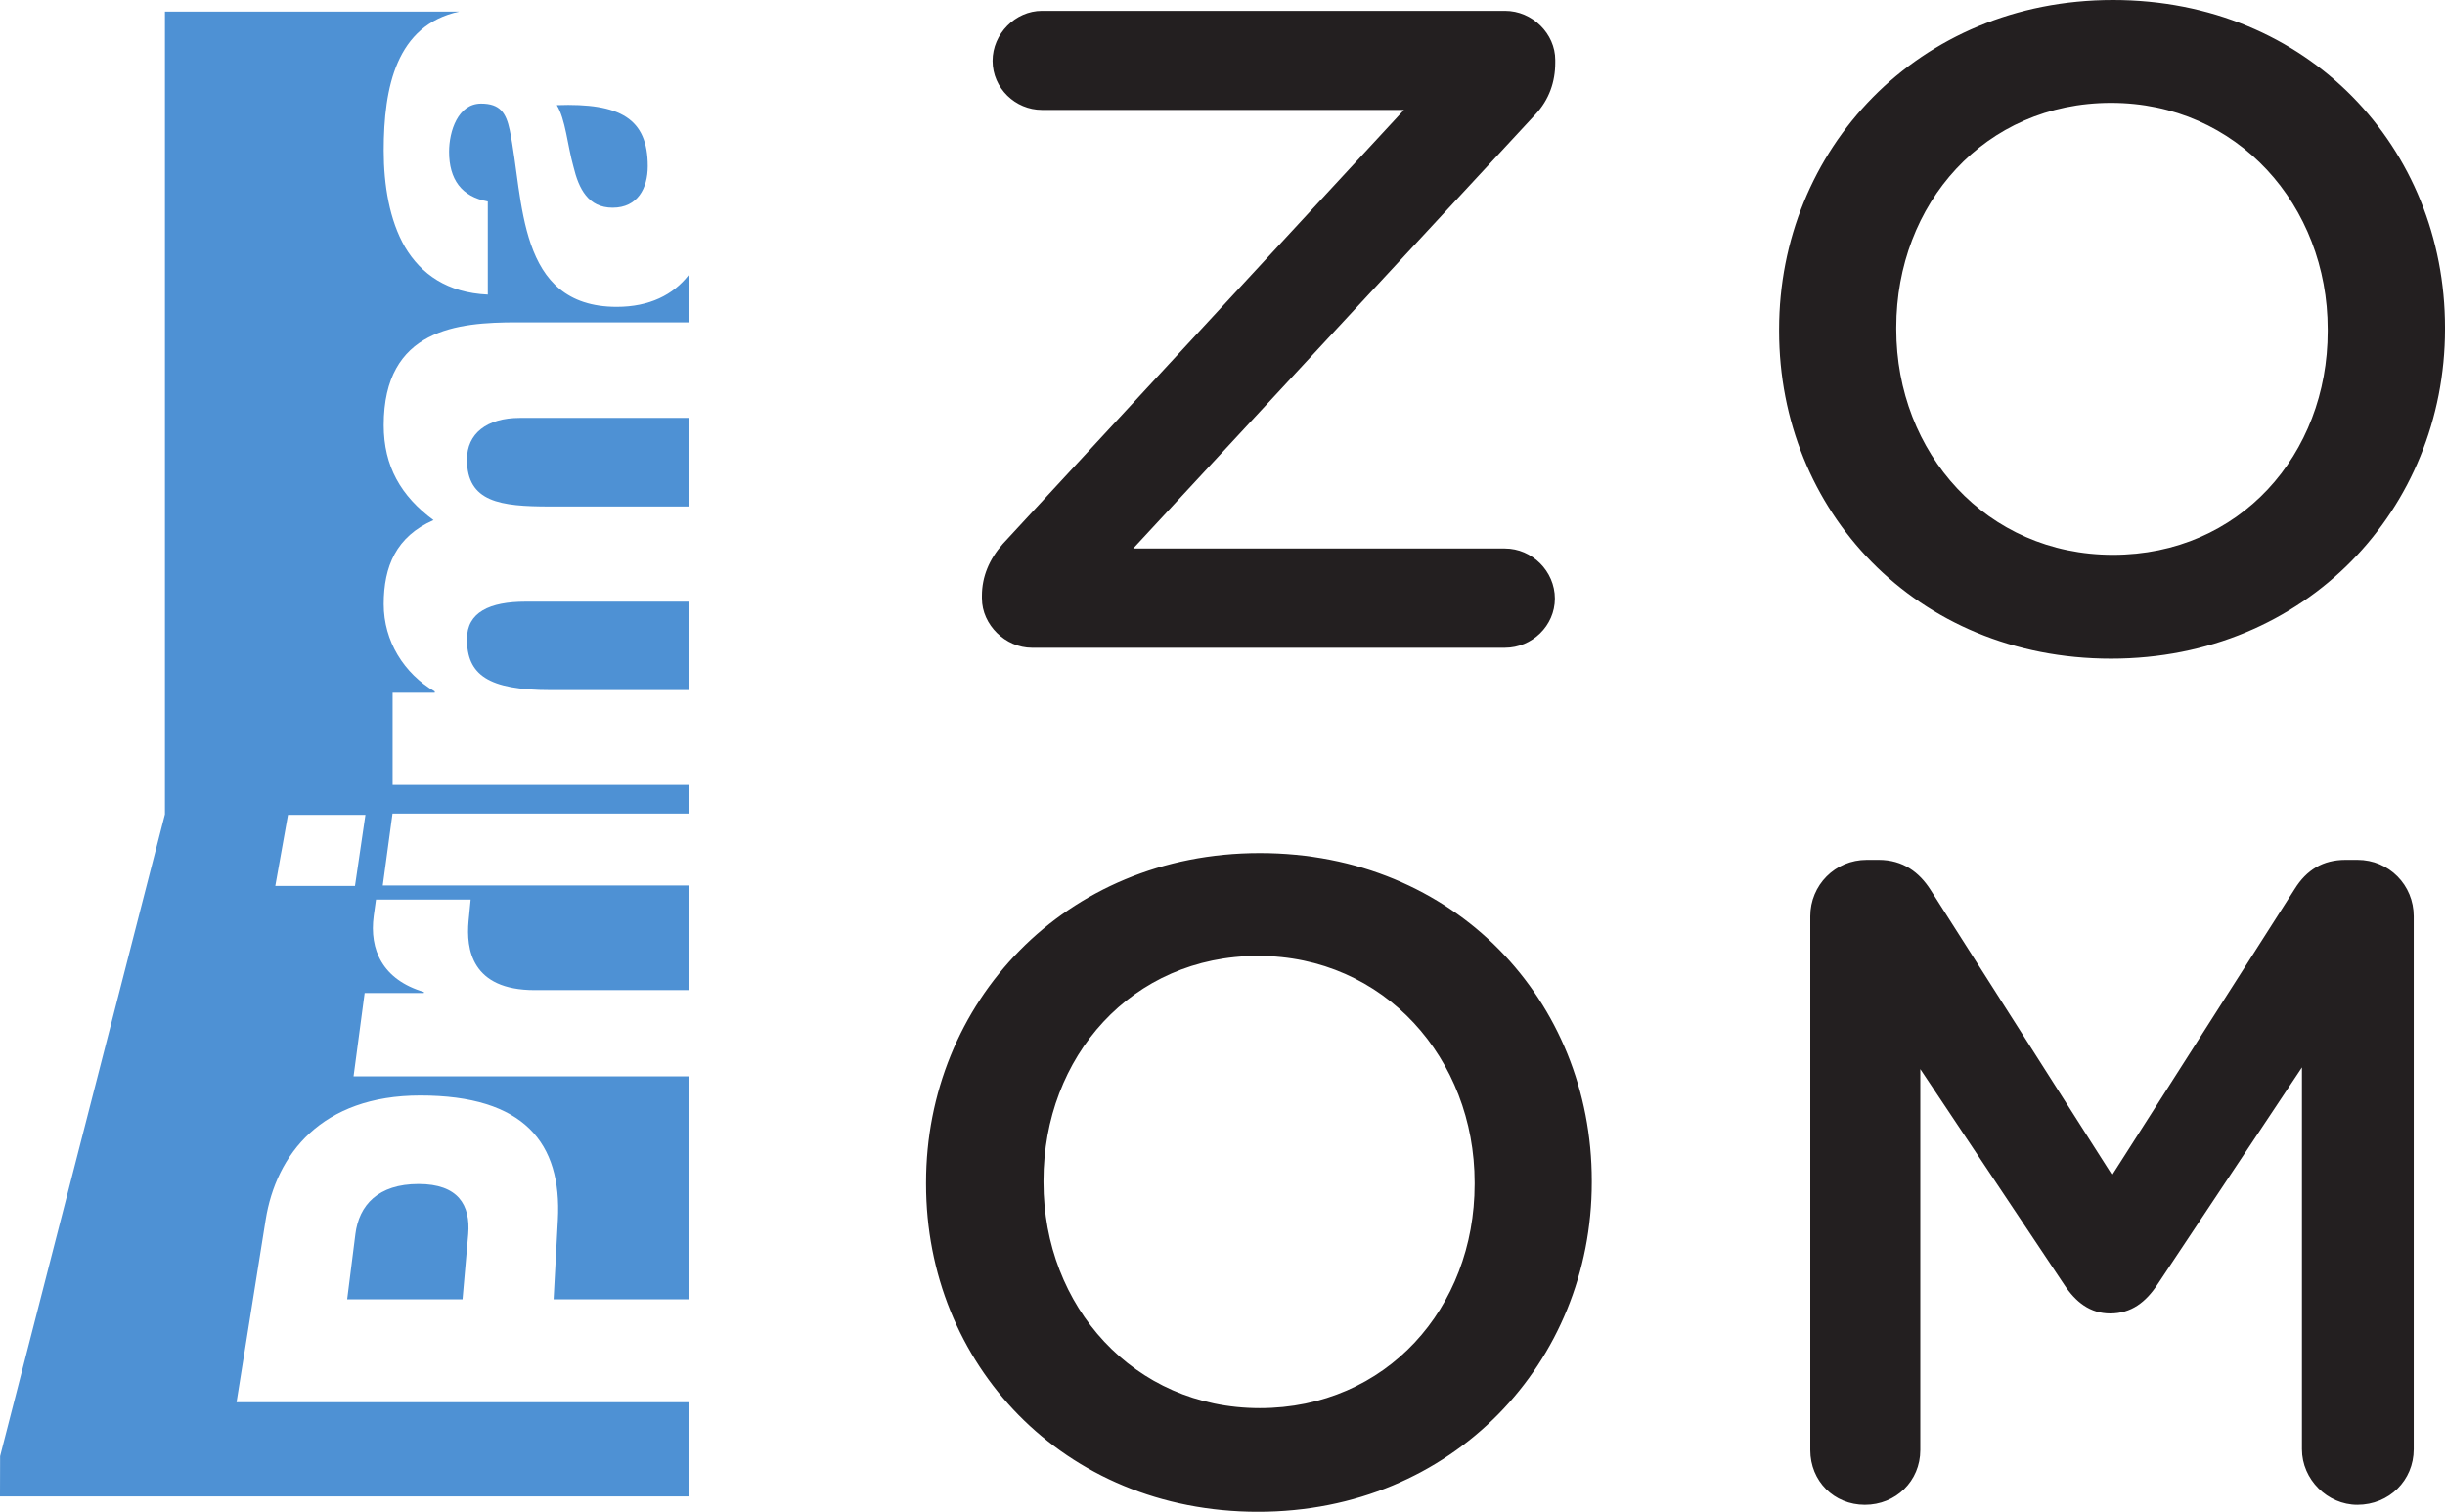 <svg xmlns="http://www.w3.org/2000/svg" height="370.98" width="600">
    <path fill="#4e91d4" d="M168.97 102.55h-41.409c-8.14 0-12.97 3.9-12.97 10.195 0 10.483 8.167 11.543 20.403 11.543h33.975V102.55zM150.35 50.97c6.099 0 8.612-4.764 8.612-10.195 0-11.661-6.701-15.535-22.327-14.972 2.146 3.455 2.59 9.75 4.083 15.077 1.322 5.484 3.638 10.09 9.632 10.09M87.21 302.87l-2.015 15.98h28.307l1.4-15.98c.59-7.211-2.512-12.315-12.184-12.315-9.947 0-14.62 5.183-15.51 12.315M114.59 156.81c0 8.782 5.13 12.538 20.6 12.538h33.779v-21.699h-39.93c-8.913 0-14.449 2.618-14.449 9.161"/>
    <path fill="#4e91d4" d="M70.673 199.96h19.003l-2.565 17.446H67.558l3.115-17.446zM0 367.22h168.99l-.013-23.126H58.047l7.146-44.759c2.578-16.058 13.676-30.507 37.94-30.507 25.456 0 34.775 11.609 33.767 30.507l-1.047 19.514h33.125V264.13H86.762l2.722-20.443h14.527l.026-.262c-10.137-3-13.448-10.35-12.322-18.69.183-1.479.55-3.978.55-3.978h23.23l-.51 5.287c-.616 6.806.654 16.922 16.241 16.922h37.744v-25.678H93.926l2.395-17.642h72.65v-7.015H96.346v-22.628h10.34v-.314c-7.552-4.424-12.526-12.342-12.526-21.424 0-9.331 3.09-16.608 12.224-20.626-7.996-5.902-12.224-13.232-12.224-23.296 0-23.715 18.231-25.246 32.653-25.246h42.155V67.528c-3.743 4.803-9.593 7.774-17.616 7.774-24.657 0-22.746-26.437-26.267-43.385-.89-4.175-2.342-6.491-7.015-6.491-5.68 0-7.865 6.766-7.865 11.805 0 6.78 3.05 11.02 9.501 12.21v22.852c-9.96-.445-16.386-5.039-20.325-11.674-3.808-6.583-5.221-15.221-5.221-23.662 0-15.574 3.088-30.77 18.519-34.106H40.476v196.97L.026 357.35l-.027 9.8z"/>
    <path fill="#231f20" d="M240.96 146.89v-.667c0-4.712 1.78-8.94 5.104-12.734l98.471-106.52h-88.864c-6.491 0-12.093-5.314-12.093-12.041 0-6.636 5.602-12.263 12.093-12.263h113.67c6.714 0 12.315 5.627 12.315 12.04v.694c0 4.672-1.479 9.07-4.908 12.721L278.081 134.6h91.233c6.623 0 12.25 5.562 12.25 12.29 0 6.687-5.627 12.066-12.25 12.066h-116.11c-6.452 0-12.237-5.627-12.237-12.067M571.22 81.26v-.471c0-30.337-22.131-55.544-53.162-55.544-31.017 0-52.717 24.735-52.717 55.125v.419c0 30.376 22.157 55.36 53.175 55.36 31.044 0 52.704-24.54 52.704-54.89m-134.63 0v-.47c0-43.961 33.949-80.79 81.928-80.79 47.992 0 81.483 36.41 81.483 80.372v.418c0 43.974-33.949 80.842-81.941 80.842-47.979 0-81.47-36.423-81.47-80.37M361.87 290.59v-.419c0-30.324-22.131-55.596-53.149-55.596-31.004 0-52.651 24.762-52.651 55.151v.445c0 30.337 22.092 55.373 53.07 55.373 31.083 0 52.73-24.592 52.73-54.955m-134.62 0v-.419c0-43.987 33.936-80.829 81.889-80.829 48.018 0 81.483 36.396 81.483 80.384v.445c0 43.948-33.923 80.816-81.902 80.816s-81.47-36.436-81.47-80.397M444.24 224.84c0-7.604 6.046-13.834 13.886-13.834h2.892c6.02 0 10.012 3.102 12.734 7.368l44.563 69.98 44.786-70.176c2.932-4.711 6.937-7.172 12.512-7.172h2.88c7.826 0 13.834 6.23 13.834 13.834v130.81c0 7.604-6.008 13.624-13.834 13.624-7.342 0-13.598-6.23-13.598-13.624v-93.72l-35.402 53.201c-2.932 4.45-6.492 7.185-11.648 7.185-4.908 0-8.468-2.735-11.373-7.185L471.24 262.35v93.497c0 7.617-6.034 13.428-13.598 13.428-7.578 0-13.402-5.81-13.402-13.428v-131.01z"/>
</svg>
